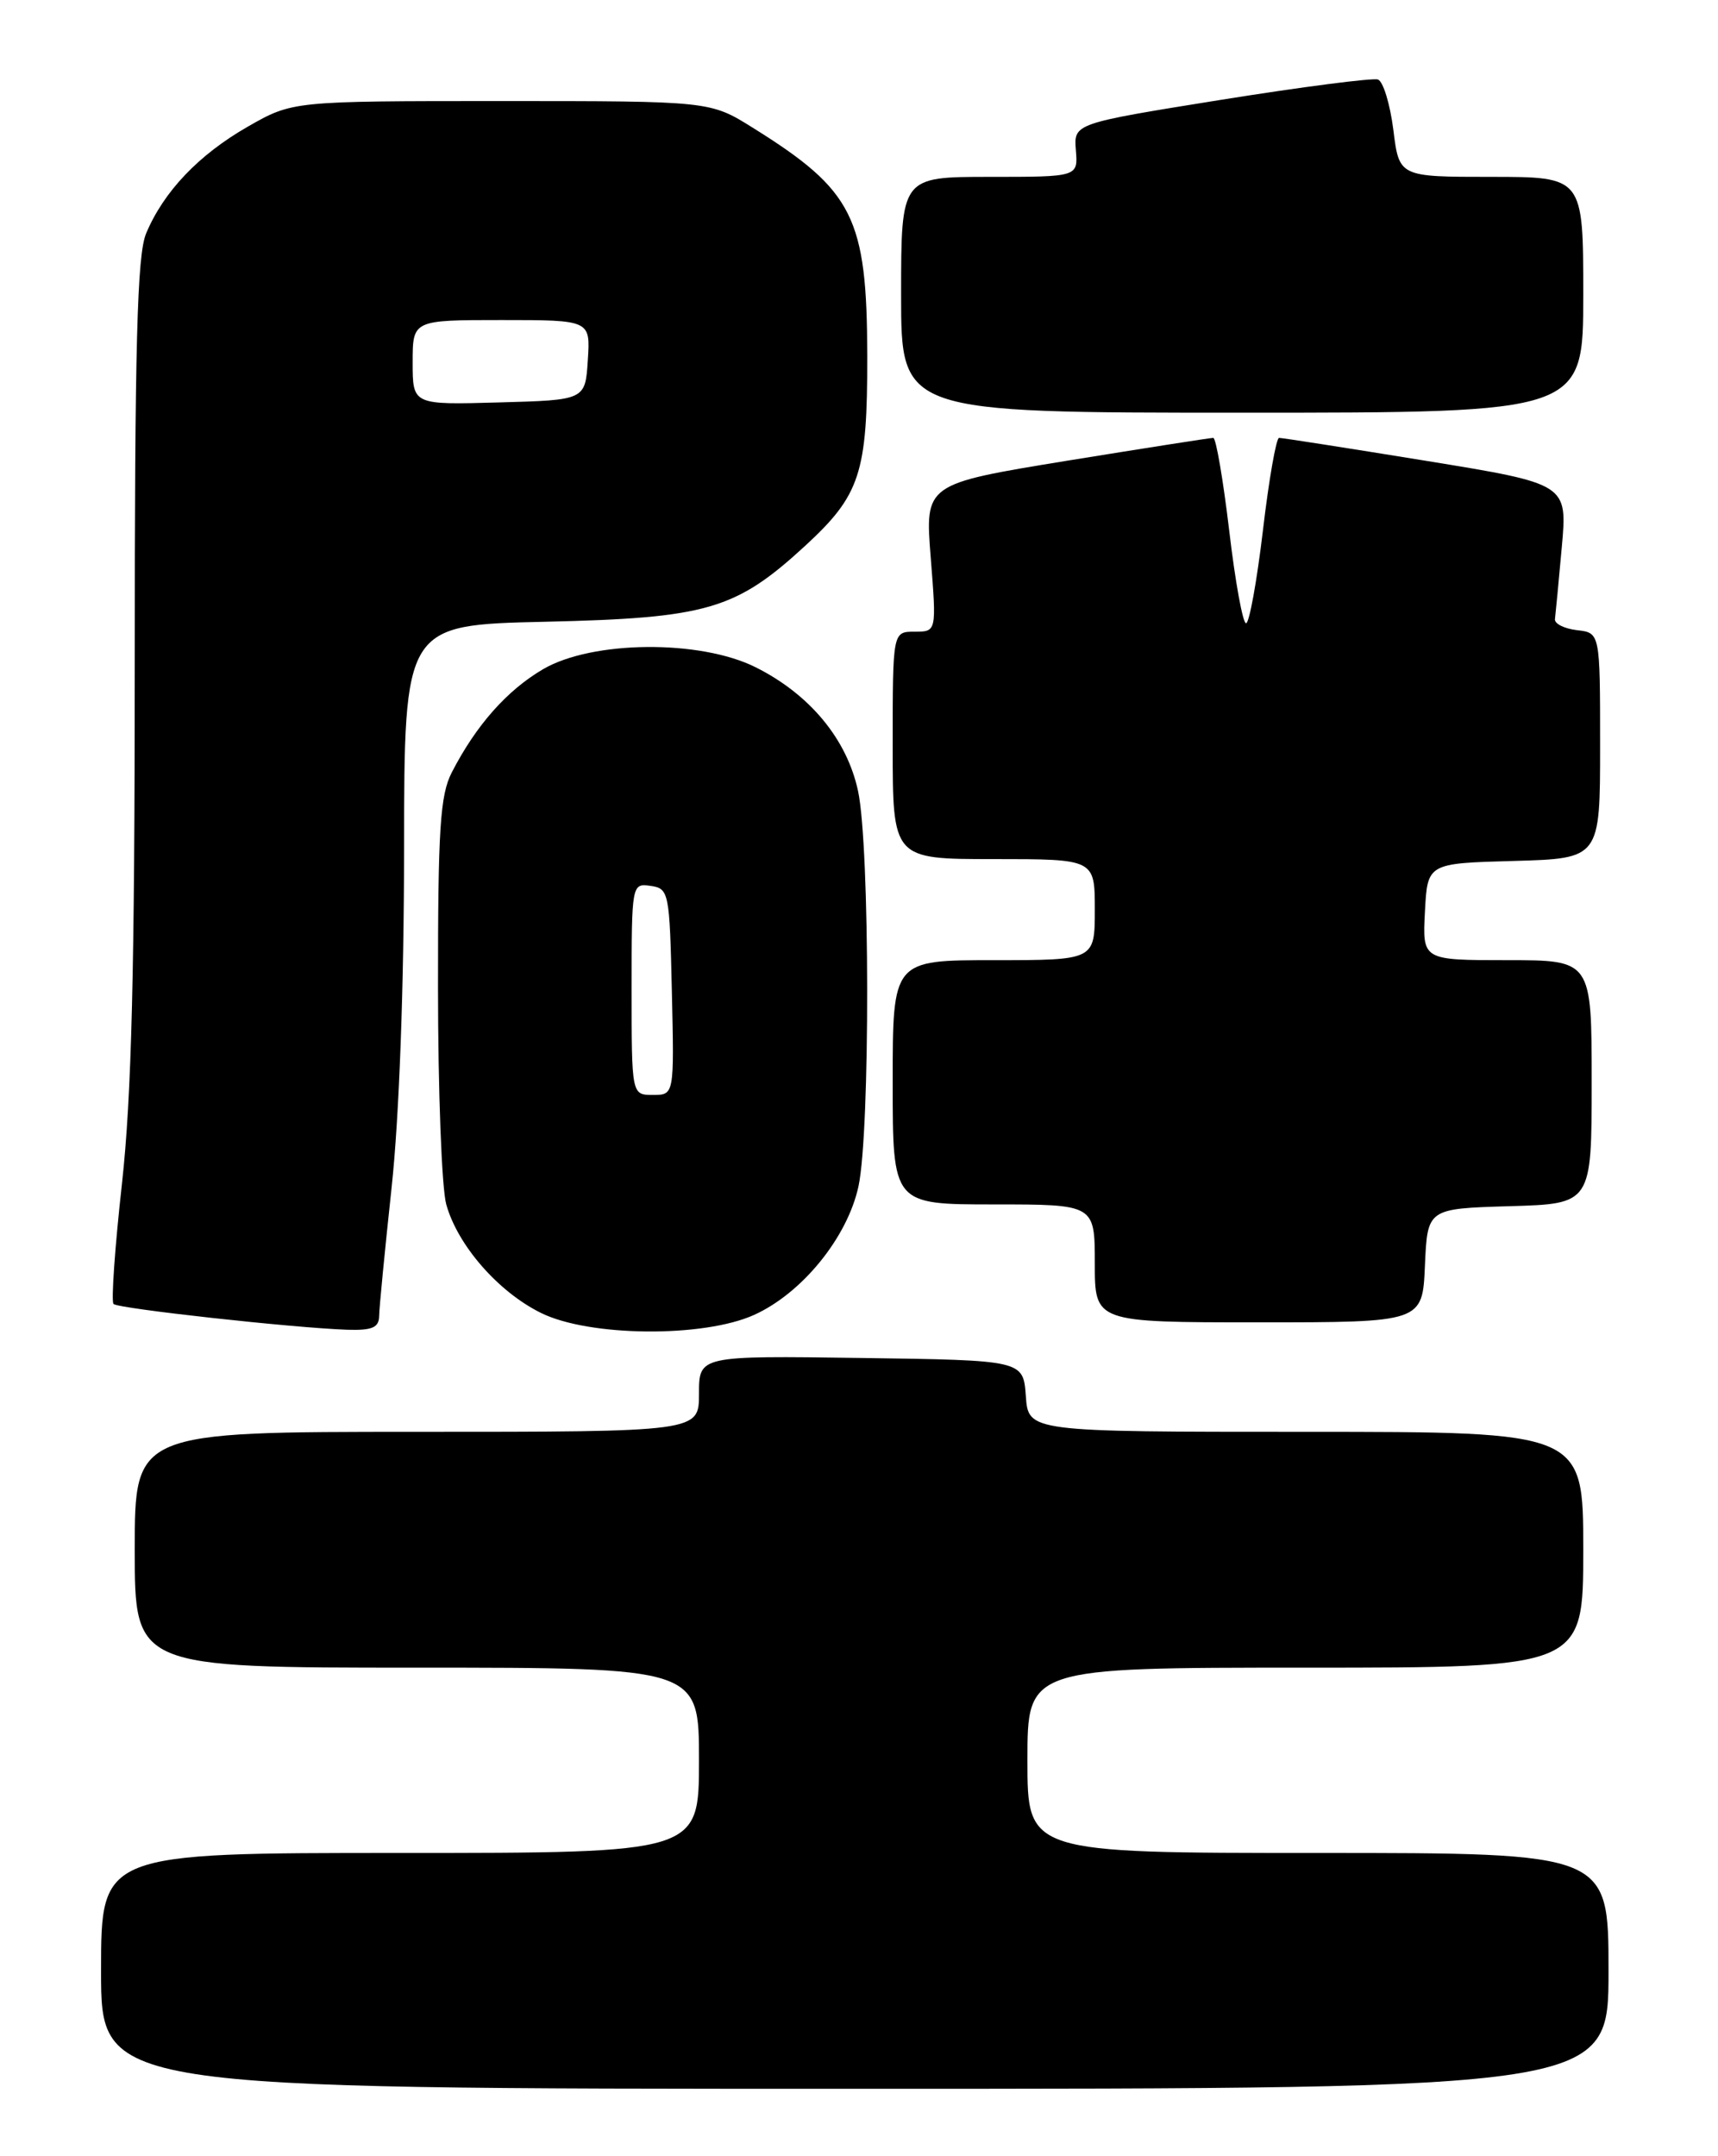 <?xml version="1.0" encoding="UTF-8" standalone="no"?>
<!DOCTYPE svg PUBLIC "-//W3C//DTD SVG 1.1//EN" "http://www.w3.org/Graphics/SVG/1.1/DTD/svg11.dtd" >
<svg xmlns="http://www.w3.org/2000/svg" xmlns:xlink="http://www.w3.org/1999/xlink" version="1.1" viewBox="0 0 204 256">
 <g >
 <path fill="currentColor"
d=" M 191.00 234.00 C 191.00 220.00 191.00 220.00 156.50 220.00 C 122.00 220.00 122.00 220.00 122.00 209.00 C 122.00 198.00 122.00 198.00 155.00 198.00 C 188.00 198.00 188.00 198.00 188.00 184.00 C 188.00 170.00 188.00 170.00 155.06 170.00 C 122.11 170.00 122.11 170.00 121.81 165.75 C 121.50 161.50 121.50 161.50 102.25 161.23 C 83.00 160.96 83.00 160.96 83.00 165.48 C 83.00 170.00 83.00 170.00 49.50 170.00 C 16.00 170.00 16.00 170.00 16.00 184.00 C 16.00 198.00 16.00 198.00 49.50 198.00 C 83.00 198.00 83.00 198.00 83.00 209.00 C 83.00 220.00 83.00 220.00 47.50 220.00 C 12.00 220.00 12.00 220.00 12.00 234.00 C 12.00 248.00 12.00 248.00 101.50 248.00 C 191.00 248.00 191.00 248.00 191.00 234.00 Z  M 45.02 156.25 C 45.03 155.29 45.70 148.43 46.50 141.00 C 47.40 132.69 47.97 117.25 47.98 100.85 C 48.00 74.20 48.00 74.20 64.75 73.82 C 83.95 73.38 87.35 72.39 95.57 64.84 C 102.15 58.79 103.00 56.20 102.98 42.28 C 102.95 25.82 101.35 22.63 89.41 15.18 C 84.32 12.00 84.32 12.00 59.53 12.00 C 34.74 12.00 34.74 12.00 29.42 15.04 C 23.59 18.38 19.43 22.75 17.35 27.72 C 16.28 30.27 16.00 40.91 16.00 78.87 C 16.00 115.13 15.63 130.16 14.48 140.55 C 13.64 148.10 13.19 154.53 13.48 154.82 C 14.04 155.37 34.81 157.66 41.25 157.88 C 44.20 157.97 45.00 157.62 45.02 156.25 Z  M 89.56 156.11 C 95.27 153.52 100.64 146.89 101.94 140.84 C 103.34 134.32 103.30 100.51 101.89 93.93 C 100.57 87.76 96.16 82.44 89.72 79.22 C 83.11 75.92 70.32 76.04 64.49 79.45 C 60.19 81.97 56.53 86.11 53.65 91.70 C 52.26 94.39 52.00 98.44 52.01 117.20 C 52.01 129.47 52.45 141.07 52.99 143.00 C 54.34 147.85 59.15 153.37 64.23 155.88 C 69.95 158.72 83.55 158.84 89.56 156.11 Z  M 169.20 150.25 C 169.50 143.50 169.50 143.50 179.25 143.21 C 189.00 142.93 189.00 142.93 189.00 128.46 C 189.00 114.00 189.00 114.00 178.95 114.00 C 168.90 114.00 168.90 114.00 169.20 108.25 C 169.50 102.50 169.50 102.50 179.75 102.22 C 190.00 101.93 190.00 101.93 190.00 88.53 C 190.00 75.13 190.00 75.13 187.25 74.82 C 185.74 74.64 184.56 74.05 184.64 73.50 C 184.71 72.95 185.08 69.11 185.45 64.97 C 186.13 57.45 186.13 57.45 169.31 54.71 C 160.07 53.21 152.22 51.98 151.88 51.99 C 151.54 51.99 150.67 56.95 149.96 63.00 C 149.24 69.05 148.34 74.00 147.96 74.00 C 147.57 74.00 146.67 69.05 145.96 63.00 C 145.24 56.95 144.39 51.99 144.07 51.99 C 143.76 51.98 135.92 53.21 126.66 54.71 C 109.82 57.46 109.82 57.46 110.52 66.23 C 111.21 75.00 111.21 75.00 108.61 75.00 C 106.00 75.00 106.00 75.00 106.00 88.50 C 106.00 102.00 106.00 102.00 118.00 102.00 C 130.00 102.00 130.00 102.00 130.00 108.00 C 130.00 114.00 130.00 114.00 118.00 114.00 C 106.00 114.00 106.00 114.00 106.00 128.50 C 106.00 143.00 106.00 143.00 118.00 143.00 C 130.00 143.00 130.00 143.00 130.00 150.00 C 130.00 157.00 130.00 157.00 149.45 157.00 C 168.91 157.00 168.91 157.00 169.20 150.25 Z  M 188.00 35.00 C 188.00 21.00 188.00 21.00 177.07 21.00 C 166.14 21.00 166.14 21.00 165.45 15.42 C 165.06 12.35 164.24 9.66 163.62 9.44 C 163.01 9.23 154.62 10.31 145.00 11.85 C 127.50 14.66 127.50 14.66 127.75 17.83 C 128.01 21.00 128.01 21.00 117.50 21.00 C 107.00 21.00 107.00 21.00 107.00 35.00 C 107.00 49.00 107.00 49.00 147.50 49.00 C 188.00 49.00 188.00 49.00 188.00 35.00 Z  M 49.00 43.03 C 49.00 38.00 49.00 38.00 59.55 38.00 C 70.11 38.00 70.11 38.00 69.80 42.75 C 69.50 47.50 69.50 47.50 59.25 47.78 C 49.00 48.07 49.00 48.07 49.00 43.03 Z  M 75.00 117.43 C 75.00 104.97 75.02 104.86 77.25 105.18 C 79.43 105.49 79.51 105.91 79.78 117.75 C 80.06 130.00 80.06 130.00 77.53 130.00 C 75.00 130.00 75.00 130.00 75.00 117.43 Z "/>
</g>
</svg>